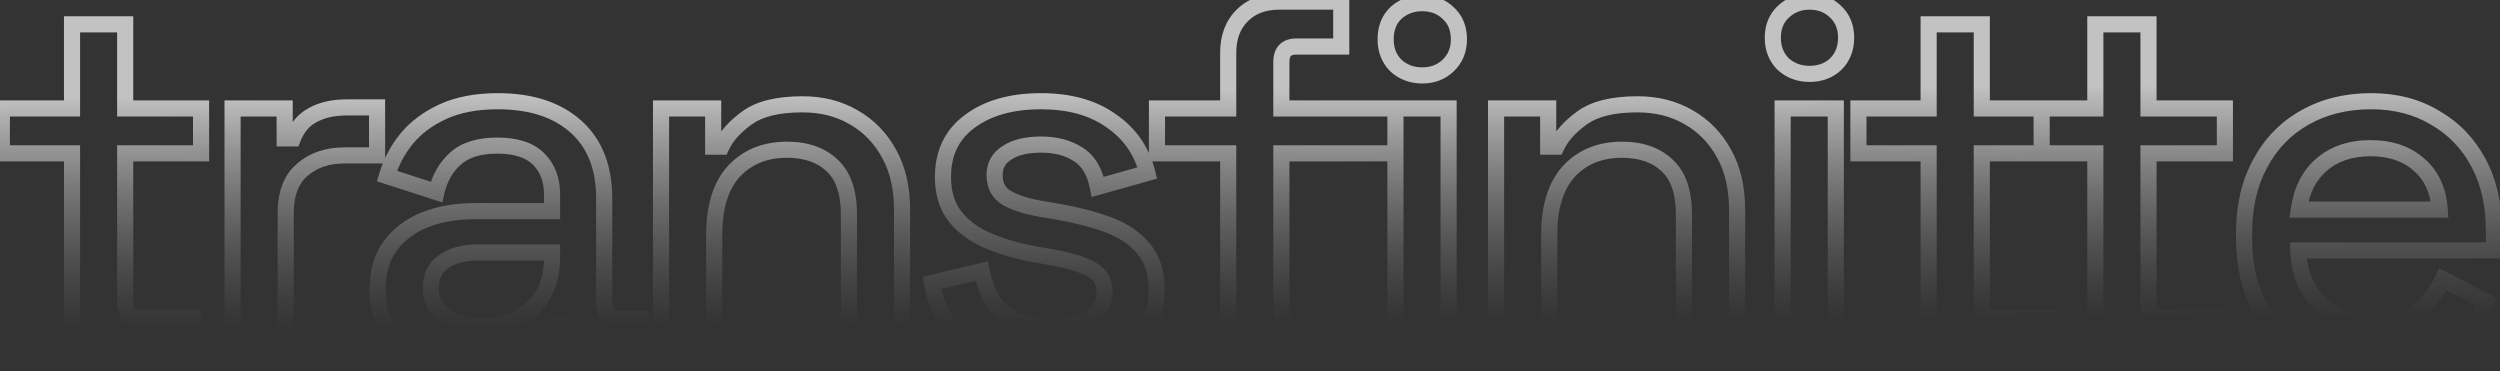 <svg width="310" height="46" viewBox="0 0 310 46" fill="none" xmlns="http://www.w3.org/2000/svg">
<rect x="0" y="0" width="310" height="46" fill="#333333" stroke="none"/>
<mask id="path-1-outside-1_674_578" maskUnits="userSpaceOnUse" x="-1.5" y="-1" width="312" height="48" fill="black">
<rect fill="white" x="-1.5" y="-1" width="312" height="48"/>
<path d="M15.204 45C13.284 45 11.748 44.424 10.596 43.272C9.487 42.12 8.932 40.584 8.932 38.664V19.016H0.228V13.448H8.932V3.016H15.524V13.448H24.932V19.016H15.524V37.512C15.524 38.792 16.121 39.432 17.316 39.432H23.908V45H15.204ZM28.837 45V13.448H35.3V17.16H36.325C36.837 15.837 37.647 14.877 38.757 14.28C39.908 13.64 41.316 13.32 42.98 13.32H46.757V19.272H42.724C40.591 19.272 38.842 19.869 37.477 21.064C36.111 22.216 35.428 24.008 35.428 26.44V45H28.837ZM58.663 45.896C56.402 45.896 54.376 45.512 52.584 44.744C50.834 43.976 49.426 42.845 48.359 41.352C47.336 39.859 46.824 38.045 46.824 35.912C46.824 33.736 47.336 31.944 48.359 30.536C49.426 29.085 50.855 27.997 52.648 27.272C54.482 26.547 56.551 26.184 58.855 26.184H68.456V24.136C68.456 22.301 67.901 20.829 66.791 19.72C65.682 18.611 63.975 18.056 61.672 18.056C59.41 18.056 57.682 18.589 56.487 19.656C55.293 20.723 54.504 22.109 54.12 23.816L47.975 21.832C48.487 20.125 49.298 18.589 50.407 17.224C51.559 15.816 53.074 14.685 54.952 13.832C56.829 12.979 59.09 12.552 61.736 12.552C65.832 12.552 69.053 13.597 71.4 15.688C73.746 17.779 74.919 20.744 74.919 24.584V37.576C74.919 38.856 75.517 39.496 76.712 39.496H79.4V45H74.472C72.978 45 71.762 44.616 70.823 43.848C69.885 43.08 69.415 42.035 69.415 40.712V40.52H68.456C68.114 41.16 67.602 41.907 66.919 42.76C66.237 43.613 65.234 44.36 63.911 45C62.589 45.597 60.84 45.896 58.663 45.896ZM59.623 40.456C62.269 40.456 64.402 39.709 66.023 38.216C67.645 36.68 68.456 34.589 68.456 31.944V31.304H59.239C57.49 31.304 56.082 31.688 55.016 32.456C53.949 33.181 53.416 34.269 53.416 35.72C53.416 37.171 53.97 38.323 55.08 39.176C56.189 40.029 57.703 40.456 59.623 40.456ZM81.969 45V13.448H88.433V18.184H89.457C90.054 16.904 91.121 15.709 92.657 14.6C94.193 13.491 96.476 12.936 99.505 12.936C101.894 12.936 104.006 13.469 105.841 14.536C107.718 15.603 109.19 17.117 110.257 19.08C111.324 21 111.857 23.325 111.857 26.056V45H105.265V26.568C105.265 23.837 104.582 21.832 103.217 20.552C101.852 19.229 99.974 18.568 97.585 18.568C94.854 18.568 92.657 19.464 90.993 21.256C89.372 23.048 88.561 25.651 88.561 29.064V45H81.969ZM130.432 45.896C126.421 45.896 123.093 45 120.448 43.208C117.803 41.416 116.181 38.707 115.584 35.08L121.728 33.608C122.069 35.357 122.645 36.744 123.456 37.768C124.267 38.792 125.269 39.517 126.464 39.944C127.701 40.371 129.024 40.584 130.432 40.584C132.523 40.584 134.123 40.179 135.232 39.368C136.384 38.557 136.96 37.512 136.96 36.232C136.96 34.952 136.427 34.013 135.36 33.416C134.293 32.819 132.715 32.328 130.624 31.944L128.448 31.56C126.315 31.176 124.373 30.621 122.624 29.896C120.875 29.171 119.488 28.168 118.464 26.888C117.44 25.608 116.928 23.965 116.928 21.96C116.928 18.973 118.037 16.669 120.256 15.048C122.475 13.384 125.419 12.552 129.088 12.552C132.629 12.552 135.531 13.363 137.792 14.984C140.096 16.563 141.589 18.717 142.272 21.448L136.128 23.176C135.744 21.256 134.933 19.912 133.696 19.144C132.459 18.333 130.923 17.928 129.088 17.928C127.296 17.928 125.888 18.269 124.864 18.952C123.84 19.592 123.328 20.509 123.328 21.704C123.328 22.984 123.819 23.923 124.8 24.52C125.824 25.117 127.189 25.565 128.896 25.864L131.136 26.248C133.397 26.632 135.467 27.165 137.344 27.848C139.221 28.531 140.693 29.512 141.76 30.792C142.869 32.072 143.424 33.779 143.424 35.912C143.424 39.069 142.251 41.523 139.904 43.272C137.557 45.021 134.4 45.896 130.432 45.896ZM152.298 45V19.016H143.466V13.448H152.298V6.536C152.298 4.616 152.874 3.08 154.026 1.928C155.178 0.776 156.714 0.2 158.634 0.2H166.314V5.768H160.746C159.508 5.768 158.89 6.408 158.89 7.688V13.448H173.034V19.016H158.89V45H152.298ZM173.034 45V13.448H179.626V45H173.034ZM176.362 9.352C175.082 9.352 173.994 8.947 173.098 8.136C172.244 7.283 171.818 6.195 171.818 4.872C171.818 3.507 172.244 2.419 173.098 1.608C173.994 0.797 175.082 0.392 176.362 0.392C177.642 0.392 178.708 0.797 179.562 1.608C180.458 2.419 180.906 3.507 180.906 4.872C180.906 6.195 180.458 7.283 179.562 8.136C178.708 8.947 177.642 9.352 176.362 9.352ZM185.512 45V13.448H191.976V18.184H193C193.597 16.904 194.664 15.709 196.2 14.6C197.736 13.491 200.018 12.936 203.048 12.936C205.437 12.936 207.549 13.469 209.384 14.536C211.261 15.603 212.733 17.117 213.8 19.08C214.866 21 215.4 23.325 215.4 26.056V45H208.808V26.568C208.808 23.837 208.125 21.832 206.76 20.552C205.394 19.229 203.517 18.568 201.128 18.568C198.397 18.568 196.2 19.464 194.536 21.256C192.914 23.048 192.104 25.651 192.104 29.064V45H185.512ZM221.046 45V13.448H227.638V45H221.046ZM224.374 9.16C223.094 9.16 222.006 8.755 221.11 7.944C220.257 7.091 219.83 6.003 219.83 4.68C219.83 3.357 220.257 2.291 221.11 1.48C222.006 0.627 223.094 0.2 224.374 0.2C225.697 0.2 226.785 0.627 227.638 1.48C228.492 2.291 228.918 3.357 228.918 4.68C228.918 6.003 228.492 7.091 227.638 7.944C226.785 8.755 225.697 9.16 224.374 9.16ZM245.421 45C243.501 45 241.965 44.424 240.813 43.272C239.704 42.12 239.149 40.584 239.149 38.664V19.016H230.445V13.448H239.149V3.016H245.741V13.448H253.166V19.016H245.741V37.512C245.741 38.792 246.339 39.432 247.533 39.432H254.125V45H245.421ZM266.158 45C264.238 45 262.701 44.424 261.549 43.272C260.398 42.12 259.822 40.584 259.822 38.664V19.016H253.166V13.448H259.822V3.016H266.414V13.448H275.886V19.016H266.414V37.512C266.414 38.792 267.032 39.432 268.27 39.432H274.798V45H266.158ZM294.268 45.896C291.068 45.896 288.273 45.235 285.884 43.912C283.495 42.547 281.617 40.648 280.252 38.216C278.929 35.741 278.268 32.883 278.268 29.64V28.872C278.268 25.587 278.929 22.728 280.252 20.296C281.575 17.821 283.409 15.923 285.756 14.6C288.145 13.235 290.897 12.552 294.012 12.552C297.041 12.552 299.687 13.235 301.948 14.6C304.252 15.923 306.044 17.779 307.324 20.168C308.604 22.557 309.244 25.352 309.244 28.552V31.048H284.988C285.073 33.821 285.991 36.04 287.74 37.704C289.532 39.325 291.751 40.136 294.396 40.136C296.871 40.136 298.727 39.581 299.964 38.472C301.244 37.363 302.225 36.083 302.908 34.632L308.348 37.448C307.751 38.643 306.876 39.901 305.724 41.224C304.615 42.547 303.143 43.656 301.308 44.552C299.473 45.448 297.127 45.896 294.268 45.896ZM285.052 25.992H302.524C302.353 23.603 301.5 21.747 299.964 20.424C298.428 19.059 296.423 18.376 293.948 18.376C291.473 18.376 289.447 19.059 287.868 20.424C286.332 21.747 285.393 23.603 285.052 25.992Z"/>
</mask>
<path d="M10.596 43.272L9.876 43.966L9.882 43.972L9.889 43.979L10.596 43.272ZM8.932 19.016H9.932V18.016H8.932V19.016ZM0.228 19.016H-0.772V20.016H0.228V19.016ZM0.228 13.448V12.448H-0.772V13.448H0.228ZM8.932 13.448V14.448H9.932V13.448H8.932ZM8.932 3.016V2.016H7.932V3.016H8.932ZM15.524 3.016H16.524V2.016H15.524V3.016ZM15.524 13.448H14.524V14.448H15.524V13.448ZM24.932 13.448H25.932V12.448H24.932V13.448ZM24.932 19.016V20.016H25.932V19.016H24.932ZM15.524 19.016V18.016H14.524V19.016H15.524ZM23.908 39.432H24.908V38.432H23.908V39.432ZM23.908 45V46H24.908V45H23.908ZM15.204 44C13.498 44 12.234 43.496 11.303 42.565L9.889 43.979C11.262 45.352 13.07 46 15.204 46V44ZM11.316 42.578C10.421 41.649 9.932 40.38 9.932 38.664H7.932C7.932 40.788 8.552 42.591 9.876 43.966L11.316 42.578ZM9.932 38.664V19.016H7.932V38.664H9.932ZM8.932 18.016H0.228V20.016H8.932V18.016ZM1.228 19.016V13.448H-0.772V19.016H1.228ZM0.228 14.448H8.932V12.448H0.228V14.448ZM9.932 13.448V3.016H7.932V13.448H9.932ZM8.932 4.016H15.524V2.016H8.932V4.016ZM14.524 3.016V13.448H16.524V3.016H14.524ZM15.524 14.448H24.932V12.448H15.524V14.448ZM23.932 13.448V19.016H25.932V13.448H23.932ZM24.932 18.016H15.524V20.016H24.932V18.016ZM14.524 19.016V37.512H16.524V19.016H14.524ZM14.524 37.512C14.524 38.29 14.704 39.059 15.241 39.634C15.79 40.222 16.546 40.432 17.316 40.432V38.432C16.891 38.432 16.751 38.322 16.703 38.27C16.643 38.205 16.524 38.014 16.524 37.512H14.524ZM17.316 40.432H23.908V38.432H17.316V40.432ZM22.908 39.432V45H24.908V39.432H22.908ZM23.908 44H15.204V46H23.908V44ZM28.837 45H27.837V46H28.837V45ZM28.837 13.448V12.448H27.837V13.448H28.837ZM35.3 13.448H36.3V12.448H35.3V13.448ZM35.3 17.16H34.3V18.16H35.3V17.16ZM36.325 17.16V18.16H37.01L37.257 17.521L36.325 17.16ZM38.757 14.28L39.231 15.161L39.242 15.154L38.757 14.28ZM46.757 13.32H47.757V12.32H46.757V13.32ZM46.757 19.272V20.272H47.757V19.272H46.757ZM37.477 21.064L38.121 21.828L38.128 21.823L38.135 21.817L37.477 21.064ZM35.428 45V46H36.428V45H35.428ZM29.837 45V13.448H27.837V45H29.837ZM28.837 14.448H35.3V12.448H28.837V14.448ZM34.3 13.448V17.16H36.3V13.448H34.3ZM35.3 18.16H36.325V16.16H35.3V18.16ZM37.257 17.521C37.695 16.391 38.358 15.63 39.231 15.161L38.282 13.399C36.937 14.124 35.978 15.284 35.392 16.799L37.257 17.521ZM39.242 15.154C40.212 14.616 41.443 14.32 42.98 14.32V12.32C41.19 12.32 39.605 12.664 38.271 13.406L39.242 15.154ZM42.98 14.32H46.757V12.32H42.98V14.32ZM45.757 13.32V19.272H47.757V13.32H45.757ZM46.757 18.272H42.724V20.272H46.757V18.272ZM42.724 18.272C40.394 18.272 38.397 18.93 36.818 20.311L38.135 21.817C39.287 20.809 40.788 20.272 42.724 20.272V18.272ZM36.832 20.3C35.167 21.704 34.428 23.826 34.428 26.44H36.428C36.428 24.19 37.055 22.728 38.121 21.828L36.832 20.3ZM34.428 26.44V45H36.428V26.44H34.428ZM35.428 44H28.837V46H35.428V44ZM52.584 44.744L52.181 45.66L52.19 45.663L52.584 44.744ZM48.359 41.352L47.535 41.917L47.54 41.925L47.546 41.933L48.359 41.352ZM48.359 30.536L47.554 29.944L47.551 29.948L48.359 30.536ZM52.648 27.272L52.28 26.342L52.272 26.345L52.648 27.272ZM68.456 26.184V27.184H69.456V26.184H68.456ZM66.791 19.72L66.084 20.427V20.427L66.791 19.72ZM54.12 23.816L53.812 24.768L54.855 25.104L55.095 24.035L54.12 23.816ZM47.975 21.832L47.018 21.545L46.736 22.483L47.668 22.784L47.975 21.832ZM50.407 17.224L49.633 16.591L49.631 16.593L50.407 17.224ZM54.952 13.832L55.365 14.742L54.952 13.832ZM71.4 15.688L72.065 14.941V14.941L71.4 15.688ZM79.4 39.496H80.4V38.496H79.4V39.496ZM79.4 45V46H80.4V45H79.4ZM70.823 43.848L71.457 43.074L70.823 43.848ZM69.415 40.52H70.415V39.52H69.415V40.52ZM68.456 40.52V39.52H67.856L67.573 40.049L68.456 40.52ZM66.919 42.76L67.7 43.385V43.385L66.919 42.76ZM63.911 45L64.323 45.911L64.335 45.906L64.347 45.9L63.911 45ZM66.023 38.216L66.701 38.952L66.711 38.942L66.023 38.216ZM68.456 31.304H69.456V30.304H68.456V31.304ZM55.016 32.456L55.578 33.283L55.589 33.275L55.6 33.267L55.016 32.456ZM58.663 44.896C56.516 44.896 54.627 44.532 52.977 43.825L52.19 45.663C54.124 46.492 56.288 46.896 58.663 46.896V44.896ZM52.986 43.828C51.394 43.13 50.131 42.111 49.173 40.771L47.546 41.933C48.721 43.579 50.274 44.822 52.181 45.66L52.986 43.828ZM49.184 40.786C48.294 39.488 47.824 37.88 47.824 35.912H45.824C45.824 38.21 46.377 40.23 47.535 41.917L49.184 40.786ZM47.824 35.912C47.824 33.894 48.297 32.323 49.168 31.124L47.551 29.948C46.374 31.565 45.824 33.578 45.824 35.912H47.824ZM49.165 31.128C50.114 29.838 51.389 28.86 53.023 28.199L52.272 26.345C50.322 27.135 48.738 28.333 47.554 29.944L49.165 31.128ZM53.015 28.202C54.715 27.53 56.657 27.184 58.855 27.184V25.184C56.446 25.184 54.249 25.563 52.28 26.342L53.015 28.202ZM58.855 27.184H68.456V25.184H58.855V27.184ZM69.456 26.184V24.136H67.456V26.184H69.456ZM69.456 24.136C69.456 22.085 68.827 20.341 67.499 19.013L66.084 20.427C66.975 21.317 67.456 22.518 67.456 24.136H69.456ZM67.499 19.013C66.129 17.644 64.117 17.056 61.672 17.056V19.056C63.834 19.056 65.235 19.578 66.084 20.427L67.499 19.013ZM61.672 17.056C59.265 17.056 57.263 17.623 55.822 18.91L57.154 20.402C58.102 19.555 59.555 19.056 61.672 19.056V17.056ZM55.822 18.91C54.457 20.128 53.569 21.706 53.144 23.596L55.095 24.035C55.438 22.513 56.129 21.317 57.154 20.402L55.822 18.91ZM54.427 22.864L48.283 20.88L47.668 22.784L53.812 24.768L54.427 22.864ZM48.933 22.119C49.408 20.536 50.158 19.117 51.184 17.855L49.631 16.593C48.439 18.061 47.567 19.714 47.018 21.545L48.933 22.119ZM51.181 17.857C52.224 16.583 53.609 15.541 55.365 14.742L54.538 12.922C52.539 13.83 50.895 15.049 49.633 16.591L51.181 17.857ZM55.365 14.742C57.081 13.962 59.194 13.552 61.736 13.552V11.552C58.986 11.552 56.576 11.995 54.538 12.922L55.365 14.742ZM61.736 13.552C65.662 13.552 68.621 14.552 70.734 16.435L72.065 14.941C69.485 12.643 66.001 11.552 61.736 11.552V13.552ZM70.734 16.435C72.822 18.294 73.919 20.961 73.919 24.584H75.919C75.919 20.527 74.671 17.263 72.065 14.941L70.734 16.435ZM73.919 24.584V37.576H75.919V24.584H73.919ZM73.919 37.576C73.919 38.354 74.1 39.123 74.636 39.698C75.186 40.286 75.942 40.496 76.712 40.496V38.496C76.287 38.496 76.147 38.386 76.099 38.334C76.038 38.269 75.919 38.078 75.919 37.576H73.919ZM76.712 40.496H79.4V38.496H76.712V40.496ZM78.4 39.496V45H80.4V39.496H78.4ZM79.4 44H74.472V46H79.4V44ZM74.472 44C73.154 44 72.178 43.664 71.457 43.074L70.19 44.622C71.346 45.568 72.802 46 74.472 46V44ZM71.457 43.074C70.773 42.515 70.415 41.766 70.415 40.712H68.415C68.415 42.304 68.996 43.645 70.19 44.622L71.457 43.074ZM70.415 40.712V40.52H68.415V40.712H70.415ZM69.415 39.52H68.456V41.52H69.415V39.52ZM67.573 40.049C67.271 40.615 66.8 41.309 66.139 42.135L67.7 43.385C68.404 42.505 68.957 41.705 69.338 40.991L67.573 40.049ZM66.139 42.135C65.575 42.839 64.708 43.504 63.476 44.1L64.347 45.9C65.76 45.217 66.898 44.387 67.7 43.385L66.139 42.135ZM63.5 44.089C62.355 44.606 60.762 44.896 58.663 44.896V46.896C60.917 46.896 62.823 46.589 64.323 45.911L63.5 44.089ZM59.623 41.456C62.467 41.456 64.859 40.648 66.701 38.952L65.346 37.48C63.945 38.771 62.071 39.456 59.623 39.456V41.456ZM66.711 38.942C68.569 37.182 69.456 34.809 69.456 31.944H67.456C67.456 34.37 66.721 36.178 65.336 37.49L66.711 38.942ZM69.456 31.944V31.304H67.456V31.944H69.456ZM68.456 30.304H59.239V32.304H68.456V30.304ZM59.239 30.304C57.349 30.304 55.716 30.719 54.431 31.645L55.6 33.267C56.448 32.657 57.631 32.304 59.239 32.304V30.304ZM54.453 31.629C53.075 32.566 52.416 33.986 52.416 35.72H54.416C54.416 34.552 54.822 33.797 55.578 33.283L54.453 31.629ZM52.416 35.72C52.416 37.468 53.104 38.918 54.47 39.969L55.689 38.383C54.836 37.727 54.416 36.873 54.416 35.72H52.416ZM54.47 39.969C55.809 40.999 57.564 41.456 59.623 41.456V39.456C57.843 39.456 56.569 39.06 55.689 38.383L54.47 39.969ZM81.969 45H80.969V46H81.969V45ZM81.969 13.448V12.448H80.969V13.448H81.969ZM88.433 13.448H89.433V12.448H88.433V13.448ZM88.433 18.184H87.433V19.184H88.433V18.184ZM89.457 18.184V19.184H90.094L90.363 18.607L89.457 18.184ZM92.657 14.6L93.243 15.411L92.657 14.6ZM105.841 14.536L105.338 15.4L105.347 15.405L105.841 14.536ZM110.257 19.08L109.378 19.558L109.383 19.566L110.257 19.08ZM111.857 45V46H112.857V45H111.857ZM105.265 45H104.265V46H105.265V45ZM103.217 20.552L102.521 21.27L102.527 21.276L102.533 21.282L103.217 20.552ZM90.993 21.256L90.26 20.576L90.251 20.585L90.993 21.256ZM88.561 45V46H89.561V45H88.561ZM82.969 45V13.448H80.969V45H82.969ZM81.969 14.448H88.433V12.448H81.969V14.448ZM87.433 13.448V18.184H89.433V13.448H87.433ZM88.433 19.184H89.457V17.184H88.433V19.184ZM90.363 18.607C90.868 17.525 91.799 16.453 93.243 15.411L92.072 13.789C90.443 14.966 89.241 16.283 88.551 17.761L90.363 18.607ZM93.243 15.411C94.533 14.478 96.57 13.936 99.505 13.936V11.936C96.382 11.936 93.853 12.503 92.072 13.789L93.243 15.411ZM99.505 13.936C101.74 13.936 103.675 14.433 105.338 15.4L106.344 13.671C104.338 12.505 102.048 11.936 99.505 11.936V13.936ZM105.347 15.405C107.056 16.377 108.398 17.753 109.378 19.558L111.136 18.602C109.983 16.482 108.38 14.829 106.335 13.666L105.347 15.405ZM109.383 19.566C110.349 21.305 110.857 23.454 110.857 26.056H112.857C112.857 23.196 112.298 20.695 111.131 18.594L109.383 19.566ZM110.857 26.056V45H112.857V26.056H110.857ZM111.857 44H105.265V46H111.857V44ZM106.265 45V26.568H104.265V45H106.265ZM106.265 26.568C106.265 23.689 105.545 21.364 103.901 19.823L102.533 21.282C103.619 22.3 104.265 23.986 104.265 26.568H106.265ZM103.913 19.834C102.316 18.287 100.164 17.568 97.585 17.568V19.568C99.785 19.568 101.387 20.172 102.521 21.27L103.913 19.834ZM97.585 17.568C94.612 17.568 92.136 18.555 90.26 20.576L91.726 21.936C93.177 20.373 95.097 19.568 97.585 19.568V17.568ZM90.251 20.585C88.406 22.625 87.561 25.505 87.561 29.064H89.561C89.561 25.797 90.337 23.471 91.734 21.927L90.251 20.585ZM87.561 29.064V45H89.561V29.064H87.561ZM88.561 44H81.969V46H88.561V44ZM120.448 43.208L121.009 42.38L120.448 43.208ZM115.584 35.08L115.351 34.108L114.446 34.324L114.597 35.242L115.584 35.08ZM121.728 33.608L122.709 33.416L122.51 32.392L121.495 32.636L121.728 33.608ZM123.456 37.768L124.24 37.147L123.456 37.768ZM126.464 39.944L126.128 40.886L126.138 40.889L126.464 39.944ZM135.232 39.368L134.657 38.55L134.649 38.555L134.642 38.561L135.232 39.368ZM130.624 31.944L130.805 30.96L130.798 30.959L130.624 31.944ZM128.448 31.56L128.271 32.544L128.274 32.545L128.448 31.56ZM122.624 29.896L122.241 30.82L122.624 29.896ZM118.464 26.888L119.245 26.263L118.464 26.888ZM120.256 15.048L120.846 15.855L120.856 15.848L120.256 15.048ZM137.792 14.984L137.209 15.797L137.218 15.803L137.227 15.809L137.792 14.984ZM142.272 21.448L142.543 22.411L143.478 22.148L143.242 21.206L142.272 21.448ZM136.128 23.176L135.147 23.372L135.359 24.431L136.399 24.139L136.128 23.176ZM133.696 19.144L133.148 19.98L133.158 19.987L133.169 19.994L133.696 19.144ZM124.864 18.952L125.394 19.8L125.406 19.792L125.419 19.784L124.864 18.952ZM124.8 24.52L124.28 25.374L124.288 25.379L124.296 25.384L124.8 24.52ZM128.896 25.864L128.724 26.849L128.727 26.85L128.896 25.864ZM131.136 26.248L130.967 27.234L130.969 27.234L131.136 26.248ZM141.76 30.792L140.992 31.432L140.998 31.44L141.004 31.447L141.76 30.792ZM139.904 43.272L140.502 44.074L139.904 43.272ZM130.432 44.896C126.57 44.896 123.451 44.034 121.009 42.38L119.887 44.036C122.736 45.966 126.273 46.896 130.432 46.896V44.896ZM121.009 42.38C118.626 40.766 117.131 38.318 116.571 34.917L114.597 35.242C115.232 39.096 116.98 42.066 119.887 44.036L121.009 42.38ZM115.817 36.053L121.961 34.581L121.495 32.636L115.351 34.108L115.817 36.053ZM120.747 33.8C121.108 35.651 121.733 37.202 122.672 38.389L124.24 37.147C123.558 36.286 123.031 35.063 122.709 33.416L120.747 33.8ZM122.672 38.389C123.595 39.555 124.751 40.394 126.128 40.886L126.8 39.002C125.787 38.641 124.938 38.029 124.24 37.147L122.672 38.389ZM126.138 40.889C127.488 41.355 128.921 41.584 130.432 41.584V39.584C129.127 39.584 127.915 39.386 126.79 38.999L126.138 40.889ZM130.432 41.584C132.631 41.584 134.473 41.161 135.822 40.175L134.642 38.561C133.772 39.196 132.415 39.584 130.432 39.584V41.584ZM135.807 40.186C137.194 39.21 137.96 37.874 137.96 36.232H135.96C135.96 37.15 135.574 37.905 134.657 38.55L135.807 40.186ZM137.96 36.232C137.96 34.611 137.249 33.328 135.849 32.544L134.871 34.288C135.604 34.699 135.96 35.293 135.96 36.232H137.96ZM135.849 32.544C134.64 31.867 132.936 31.352 130.805 30.96L130.443 32.928C132.493 33.304 133.946 33.77 134.871 34.288L135.849 32.544ZM130.798 30.959L128.622 30.575L128.274 32.545L130.45 32.929L130.798 30.959ZM128.625 30.576C126.552 30.203 124.681 29.666 123.007 28.972L122.241 30.82C124.065 31.576 126.077 32.149 128.271 32.544L128.625 30.576ZM123.007 28.972C121.389 28.301 120.148 27.392 119.245 26.263L117.683 27.513C118.828 28.944 120.36 30.04 122.241 30.82L123.007 28.972ZM119.245 26.263C118.392 25.198 117.928 23.791 117.928 21.96H115.928C115.928 24.14 116.488 26.018 117.683 27.513L119.245 26.263ZM117.928 21.96C117.928 19.26 118.91 17.27 120.846 15.855L119.666 14.241C117.165 16.069 115.928 18.686 115.928 21.96H117.928ZM120.856 15.848C122.853 14.35 125.565 13.552 129.088 13.552V11.552C125.272 11.552 122.096 12.418 119.656 14.248L120.856 15.848ZM129.088 13.552C132.478 13.552 135.159 14.327 137.209 15.797L138.375 14.171C135.902 12.399 132.781 11.552 129.088 11.552V13.552ZM137.227 15.809C139.327 17.248 140.678 19.195 141.302 21.691L143.242 21.206C142.501 18.24 140.865 15.877 138.357 14.159L137.227 15.809ZM142.001 20.485L135.857 22.213L136.399 24.139L142.543 22.411L142.001 20.485ZM137.109 22.98C136.69 20.886 135.768 19.253 134.223 18.294L133.169 19.994C134.098 20.571 134.798 21.626 135.147 23.372L137.109 22.98ZM134.244 18.308C132.809 17.367 131.07 16.928 129.088 16.928V18.928C130.775 18.928 132.109 19.3 133.148 19.98L134.244 18.308ZM129.088 16.928C127.184 16.928 125.557 17.288 124.309 18.12L125.419 19.784C126.219 19.25 127.408 18.928 129.088 18.928V16.928ZM124.334 18.104C123.021 18.924 122.328 20.16 122.328 21.704H124.328C124.328 20.859 124.659 20.26 125.394 19.8L124.334 18.104ZM122.328 21.704C122.328 23.285 122.962 24.572 124.28 25.374L125.32 23.666C124.675 23.273 124.328 22.683 124.328 21.704H122.328ZM124.296 25.384C125.458 26.062 126.949 26.538 128.724 26.849L129.068 24.879C127.429 24.592 126.19 24.173 125.304 23.656L124.296 25.384ZM128.727 26.85L130.967 27.234L131.305 25.262L129.065 24.878L128.727 26.85ZM130.969 27.234C133.179 27.609 135.189 28.128 137.002 28.788L137.686 26.908C135.744 26.202 133.616 25.655 131.303 25.262L130.969 27.234ZM137.002 28.788C138.747 29.422 140.059 30.313 140.992 31.432L142.528 30.152C141.328 28.711 139.696 27.639 137.686 26.908L137.002 28.788ZM141.004 31.447C141.918 32.502 142.424 33.955 142.424 35.912H144.424C144.424 33.602 143.82 31.642 142.516 30.137L141.004 31.447ZM142.424 35.912C142.424 38.782 141.378 40.926 139.306 42.47L140.502 44.074C143.124 42.119 144.424 39.356 144.424 35.912H142.424ZM139.306 42.47C137.184 44.052 134.26 44.896 130.432 44.896V46.896C134.54 46.896 137.93 45.991 140.502 44.074L139.306 42.47ZM152.298 45H151.298V46H152.298V45ZM152.298 19.016H153.298V18.016H152.298V19.016ZM143.465 19.016H142.465V20.016H143.465V19.016ZM143.465 13.448V12.448H142.465V13.448H143.465ZM152.298 13.448V14.448H153.298V13.448H152.298ZM154.025 1.928L153.318 1.221V1.221L154.025 1.928ZM166.314 0.2H167.314V-0.8H166.314V0.2ZM166.314 5.768V6.768H167.314V5.768H166.314ZM158.889 13.448H157.889V14.448H158.889V13.448ZM173.034 13.448H174.034V12.448H173.034V13.448ZM173.034 19.016V20.016H174.034V19.016H173.034ZM158.889 19.016V18.016H157.889V19.016H158.889ZM158.889 45V46H159.889V45H158.889ZM173.034 45H172.034V46H173.034V45ZM173.034 13.448V12.448H172.034V13.448H173.034ZM179.626 13.448H180.626V12.448H179.626V13.448ZM179.626 45V46H180.626V45H179.626ZM173.098 8.136L172.39 8.843L172.408 8.861L172.427 8.878L173.098 8.136ZM173.098 1.608L172.427 0.866L172.418 0.875L172.409 0.883L173.098 1.608ZM179.562 1.608L178.873 2.333L178.882 2.341L178.891 2.35L179.562 1.608ZM179.562 8.136L180.25 8.861L180.251 8.86L179.562 8.136ZM153.298 45V19.016H151.298V45H153.298ZM152.298 18.016H143.465V20.016H152.298V18.016ZM144.465 19.016V13.448H142.465V19.016H144.465ZM143.465 14.448H152.298V12.448H143.465V14.448ZM153.298 13.448V6.536H151.298V13.448H153.298ZM153.298 6.536C153.298 4.83 153.801 3.566 154.733 2.635L153.318 1.221C151.946 2.594 151.298 4.402 151.298 6.536H153.298ZM154.733 2.635C155.664 1.704 156.928 1.2 158.633 1.2V-0.8C156.499 -0.8 154.691 -0.152 153.318 1.221L154.733 2.635ZM158.633 1.2H166.314V-0.8H158.633V1.2ZM165.314 0.2V5.768H167.314V0.2H165.314ZM166.314 4.768H160.745V6.768H166.314V4.768ZM160.745 4.768C159.964 4.768 159.196 4.972 158.635 5.553C158.079 6.128 157.889 6.902 157.889 7.688H159.889C159.889 7.194 160.009 7.008 160.072 6.943C160.13 6.884 160.29 6.768 160.745 6.768V4.768ZM157.889 7.688V13.448H159.889V7.688H157.889ZM158.889 14.448H173.034V12.448H158.889V14.448ZM172.034 13.448V19.016H174.034V13.448H172.034ZM173.034 18.016H158.889V20.016H173.034V18.016ZM157.889 19.016V45H159.889V19.016H157.889ZM158.889 44H152.298V46H158.889V44ZM174.034 45V13.448H172.034V45H174.034ZM173.034 14.448H179.626V12.448H173.034V14.448ZM178.626 13.448V45H180.626V13.448H178.626ZM179.626 44H173.034V46H179.626V44ZM176.362 8.352C175.313 8.352 174.469 8.028 173.768 7.394L172.427 8.878C173.518 9.865 174.85 10.352 176.362 10.352V8.352ZM173.805 7.429C173.158 6.782 172.818 5.957 172.818 4.872H170.818C170.818 6.432 171.331 7.783 172.39 8.843L173.805 7.429ZM172.818 4.872C172.818 3.733 173.164 2.924 173.786 2.333L172.409 0.883C171.324 1.913 170.818 3.28 170.818 4.872H172.818ZM173.768 2.35C174.469 1.716 175.313 1.392 176.362 1.392V-0.608C174.85 -0.608 173.518 -0.121 172.427 0.866L173.768 2.35ZM176.362 1.392C177.41 1.392 178.222 1.715 178.873 2.333L180.25 0.883C179.194 -0.12 177.873 -0.608 176.362 -0.608V1.392ZM178.891 2.35C179.549 2.945 179.906 3.749 179.906 4.872H181.906C181.906 3.265 181.366 1.892 180.232 0.866L178.891 2.35ZM179.906 4.872C179.906 5.942 179.555 6.761 178.872 7.412L180.251 8.86C181.36 7.804 181.906 6.447 181.906 4.872H179.906ZM178.873 7.411C178.222 8.029 177.41 8.352 176.362 8.352V10.352C177.873 10.352 179.194 9.864 180.25 8.861L178.873 7.411ZM185.512 45H184.512V46H185.512V45ZM185.512 13.448V12.448H184.512V13.448H185.512ZM191.976 13.448H192.976V12.448H191.976V13.448ZM191.976 18.184H190.976V19.184H191.976V18.184ZM193 18.184V19.184H193.636L193.906 18.607L193 18.184ZM196.2 14.6L196.785 15.411L196.2 14.6ZM209.384 14.536L208.881 15.4L208.889 15.405L209.384 14.536ZM213.799 19.08L212.921 19.558L212.925 19.566L213.799 19.08ZM215.4 45V46H216.4V45H215.4ZM208.808 45H207.808V46H208.808V45ZM206.76 20.552L206.064 21.27L206.07 21.276L206.076 21.282L206.76 20.552ZM194.536 21.256L193.803 20.576L193.794 20.585L194.536 21.256ZM192.104 45V46H193.104V45H192.104ZM186.512 45V13.448H184.512V45H186.512ZM185.512 14.448H191.976V12.448H185.512V14.448ZM190.976 13.448V18.184H192.976V13.448H190.976ZM191.976 19.184H193V17.184H191.976V19.184ZM193.906 18.607C194.41 17.525 195.342 16.453 196.785 15.411L195.614 13.789C193.985 14.966 192.783 16.283 192.093 17.761L193.906 18.607ZM196.785 15.411C198.076 14.478 200.112 13.936 203.048 13.936V11.936C199.924 11.936 197.395 12.503 195.614 13.789L196.785 15.411ZM203.048 13.936C205.283 13.936 207.217 14.433 208.881 15.4L209.886 13.671C207.88 12.505 205.591 11.936 203.048 11.936V13.936ZM208.889 15.405C210.599 16.377 211.94 17.753 212.921 19.558L214.678 18.602C213.526 16.482 211.923 14.829 209.878 13.666L208.889 15.405ZM212.925 19.566C213.892 21.305 214.4 23.454 214.4 26.056H216.4C216.4 23.196 215.841 20.695 214.674 18.594L212.925 19.566ZM214.4 26.056V45H216.4V26.056H214.4ZM215.4 44H208.808V46H215.4V44ZM209.808 45V26.568H207.808V45H209.808ZM209.808 26.568C209.808 23.689 209.088 21.364 207.443 19.823L206.076 21.282C207.162 22.3 207.808 23.986 207.808 26.568H209.808ZM207.455 19.834C205.859 18.287 203.707 17.568 201.128 17.568V19.568C203.327 19.568 204.93 20.172 206.064 21.27L207.455 19.834ZM201.128 17.568C198.155 17.568 195.679 18.555 193.803 20.576L195.268 21.936C196.72 20.373 198.639 19.568 201.128 19.568V17.568ZM193.794 20.585C191.949 22.625 191.104 25.505 191.104 29.064H193.104C193.104 25.797 193.88 23.471 195.277 21.927L193.794 20.585ZM191.104 29.064V45H193.104V29.064H191.104ZM192.104 44H185.512V46H192.104V44ZM221.046 45H220.046V46H221.046V45ZM221.046 13.448V12.448H220.046V13.448H221.046ZM227.638 13.448H228.638V12.448H227.638V13.448ZM227.638 45V46H228.638V45H227.638ZM221.11 7.944L220.403 8.651L220.421 8.669L220.44 8.686L221.11 7.944ZM221.11 1.48L221.799 2.205L221.8 2.204L221.11 1.48ZM227.638 1.48L226.931 2.187L226.94 2.196L226.95 2.205L227.638 1.48ZM227.638 7.944L228.327 8.669L228.337 8.66L228.346 8.651L227.638 7.944ZM222.046 45V13.448H220.046V45H222.046ZM221.046 14.448H227.638V12.448H221.046V14.448ZM226.638 13.448V45H228.638V13.448H226.638ZM227.638 44H221.046V46H227.638V44ZM224.374 8.16C223.326 8.16 222.482 7.836 221.781 7.202L220.44 8.686C221.531 9.673 222.863 10.16 224.374 10.16V8.16ZM221.818 7.237C221.171 6.59 220.83 5.765 220.83 4.68H218.83C218.83 6.24 219.344 7.591 220.403 8.651L221.818 7.237ZM220.83 4.68C220.83 3.594 221.17 2.803 221.799 2.205L220.422 0.755C219.344 1.779 218.83 3.121 218.83 4.68H220.83ZM221.8 2.204C222.503 1.535 223.341 1.2 224.374 1.2V-0.8C222.848 -0.8 221.51 -0.281 220.421 0.756L221.8 2.204ZM224.374 1.2C225.46 1.2 226.285 1.54 226.931 2.187L228.346 0.773C227.286 -0.287 225.934 -0.8 224.374 -0.8V1.2ZM226.95 2.205C227.579 2.803 227.919 3.594 227.919 4.68H229.919C229.919 3.121 229.405 1.779 228.327 0.755L226.95 2.205ZM227.919 4.68C227.919 5.765 227.578 6.59 226.931 7.237L228.346 8.651C229.405 7.591 229.919 6.24 229.919 4.68H227.919ZM226.95 7.219C226.306 7.831 225.475 8.16 224.374 8.16V10.16C225.919 10.16 227.265 9.679 228.327 8.669L226.95 7.219ZM240.814 43.272L240.093 43.966L240.1 43.972L240.106 43.979L240.814 43.272ZM239.15 19.016H240.15V18.016H239.15V19.016ZM230.445 19.016H229.445V20.016H230.445V19.016ZM230.445 13.448V12.448H229.445V13.448H230.445ZM239.15 13.448V14.448H240.15V13.448H239.15ZM239.15 3.016V2.016H238.15V3.016H239.15ZM245.742 3.016H246.742V2.016H245.742V3.016ZM245.742 13.448H244.742V14.448H245.742V13.448ZM253.165 13.448H254.165V12.448H253.165V13.448ZM253.165 19.016V20.016H254.165V19.016H253.165ZM245.742 19.016V18.016H244.742V19.016H245.742ZM254.126 39.432H255.125V38.432H254.126V39.432ZM254.126 45V46H255.125V45H254.126ZM261.549 43.272L260.842 43.979L261.549 43.272ZM259.822 19.016H260.822V18.016H259.822V19.016ZM253.165 19.016H252.165V20.016H253.165V19.016ZM253.165 13.448V12.448H252.165V13.448H253.165ZM259.822 13.448V14.448H260.822V13.448H259.822ZM259.822 3.016V2.016H258.822V3.016H259.822ZM266.414 3.016H267.414V2.016H266.414V3.016ZM266.414 13.448H265.414V14.448H266.414V13.448ZM275.885 13.448H276.885V12.448H275.885V13.448ZM275.885 19.016V20.016H276.885V19.016H275.885ZM266.414 19.016V18.016H265.414V19.016H266.414ZM274.797 39.432H275.797V38.432H274.797V39.432ZM274.797 45V46H275.797V45H274.797ZM245.421 44C243.716 44 242.452 43.496 241.521 42.565L240.106 43.979C241.479 45.352 243.287 46 245.421 46V44ZM241.534 42.578C240.639 41.649 240.15 40.38 240.15 38.664H238.15C238.15 40.788 238.769 42.591 240.093 43.966L241.534 42.578ZM240.15 38.664V19.016H238.15V38.664H240.15ZM239.15 18.016H230.445V20.016H239.15V18.016ZM231.445 19.016V13.448H229.445V19.016H231.445ZM230.445 14.448H239.15V12.448H230.445V14.448ZM240.15 13.448V3.016H238.15V13.448H240.15ZM239.15 4.016H245.742V2.016H239.15V4.016ZM244.742 3.016V13.448H246.742V3.016H244.742ZM245.742 14.448H253.165V12.448H245.742V14.448ZM252.165 13.448V19.016H254.165V13.448H252.165ZM253.165 18.016H245.742V20.016H253.165V18.016ZM244.742 19.016V37.512H246.742V19.016H244.742ZM244.742 37.512C244.742 38.29 244.922 39.059 245.458 39.634C246.007 40.222 246.764 40.432 247.533 40.432V38.432C247.109 38.432 246.969 38.322 246.921 38.27C246.86 38.205 246.742 38.014 246.742 37.512H244.742ZM247.533 40.432H254.126V38.432H247.533V40.432ZM253.126 39.432V45H255.125V39.432H253.126ZM254.126 44H245.421V46H254.126V44ZM266.158 44C264.452 44 263.188 43.496 262.257 42.565L260.842 43.979C262.215 45.352 264.023 46 266.158 46V44ZM262.257 42.565C261.325 41.634 260.822 40.37 260.822 38.664H258.822C258.822 40.798 259.47 42.606 260.842 43.979L262.257 42.565ZM260.822 38.664V19.016H258.822V38.664H260.822ZM259.822 18.016H253.165V20.016H259.822V18.016ZM254.165 19.016V13.448H252.165V19.016H254.165ZM253.165 14.448H259.822V12.448H253.165V14.448ZM260.822 13.448V3.016H258.822V13.448H260.822ZM259.822 4.016H266.414V2.016H259.822V4.016ZM265.414 3.016V13.448H267.414V3.016H265.414ZM266.414 14.448H275.885V12.448H266.414V14.448ZM274.885 13.448V19.016H276.885V13.448H274.885ZM275.885 18.016H266.414V20.016H275.885V18.016ZM265.414 19.016V37.512H267.414V19.016H265.414ZM265.414 37.512C265.414 38.298 265.603 39.072 266.159 39.647C266.72 40.228 267.488 40.432 268.27 40.432V38.432C267.814 38.432 267.654 38.316 267.596 38.257C267.533 38.192 267.414 38.006 267.414 37.512H265.414ZM268.27 40.432H274.797V38.432H268.27V40.432ZM273.797 39.432V45H275.797V39.432H273.797ZM274.797 44H266.158V46H274.797V44ZM285.884 43.912L285.388 44.78L285.4 44.787L285.884 43.912ZM280.252 38.216L279.37 38.687L279.375 38.697L279.38 38.706L280.252 38.216ZM280.252 20.296L281.131 20.774L281.134 20.767L280.252 20.296ZM285.756 14.6L286.247 15.471L286.252 15.468L285.756 14.6ZM301.948 14.6L301.431 15.456L301.441 15.462L301.45 15.467L301.948 14.6ZM307.324 20.168L308.205 19.696L307.324 20.168ZM309.244 31.048V32.048H310.244V31.048H309.244ZM284.988 31.048V30.048H283.957L283.988 31.079L284.988 31.048ZM287.74 37.704L287.051 38.429L287.06 38.437L287.069 38.446L287.74 37.704ZM299.964 38.472L299.309 37.716L299.303 37.722L299.296 37.727L299.964 38.472ZM302.908 34.632L303.368 33.744L302.445 33.267L302.003 34.206L302.908 34.632ZM308.348 37.448L309.242 37.895L309.683 37.013L308.808 36.56L308.348 37.448ZM305.724 41.224L304.97 40.567L304.964 40.574L304.958 40.581L305.724 41.224ZM301.308 44.552L301.747 45.451L301.308 44.552ZM285.052 25.992L284.062 25.851L283.899 26.992H285.052V25.992ZM302.524 25.992V26.992H303.598L303.521 25.921L302.524 25.992ZM299.964 20.424L299.3 21.171L299.306 21.177L299.311 21.182L299.964 20.424ZM287.868 20.424L288.521 21.182L288.522 21.18L287.868 20.424ZM294.268 44.896C291.208 44.896 288.586 44.265 286.368 43.037L285.4 44.787C287.961 46.205 290.928 46.896 294.268 46.896V44.896ZM286.38 43.044C284.15 41.77 282.402 40.003 281.124 37.727L279.38 38.706C280.833 41.293 282.839 43.324 285.388 44.78L286.38 43.044ZM281.134 37.745C279.9 35.436 279.268 32.744 279.268 29.64H277.268C277.268 33.021 277.959 36.047 279.37 38.687L281.134 37.745ZM279.268 29.64V28.872H277.268V29.64H279.268ZM279.268 28.872C279.268 25.722 279.901 23.034 281.13 20.774L279.374 19.818C277.957 22.422 277.268 25.451 277.268 28.872H279.268ZM281.134 20.767C282.371 18.453 284.073 16.696 286.247 15.471L285.265 13.729C282.746 15.149 280.778 17.19 279.37 19.825L281.134 20.767ZM286.252 15.468C288.471 14.2 291.048 13.552 294.012 13.552V11.552C290.747 11.552 287.819 12.269 285.26 13.732L286.252 15.468ZM294.012 13.552C296.886 13.552 299.348 14.198 301.431 15.456L302.465 13.744C300.026 12.271 297.196 11.552 294.012 11.552V13.552ZM301.45 15.467C303.588 16.695 305.249 18.412 306.443 20.64L308.205 19.696C306.839 17.145 304.916 15.151 302.446 13.733L301.45 15.467ZM306.443 20.64C307.632 22.86 308.244 25.487 308.244 28.552H310.244C310.244 25.217 309.576 22.255 308.205 19.696L306.443 20.64ZM308.244 28.552V31.048H310.244V28.552H308.244ZM309.244 30.048H284.988V32.048H309.244V30.048ZM283.988 31.079C284.081 34.073 285.082 36.556 287.051 38.429L288.429 36.979C286.899 35.524 286.066 33.57 285.988 31.017L283.988 31.079ZM287.069 38.446C289.063 40.249 291.528 41.136 294.396 41.136V39.136C291.973 39.136 290.001 38.401 288.411 36.962L287.069 38.446ZM294.396 41.136C297 41.136 299.139 40.555 300.632 39.217L299.296 37.727C298.314 38.608 296.742 39.136 294.396 39.136V41.136ZM300.619 39.228C301.998 38.032 303.067 36.642 303.813 35.058L302.003 34.206C301.383 35.524 300.49 36.693 299.309 37.716L300.619 39.228ZM302.448 35.52L307.888 38.336L308.808 36.56L303.368 33.744L302.448 35.52ZM307.454 37.001C306.904 38.101 306.083 39.29 304.97 40.567L306.478 41.881C307.669 40.513 308.598 39.185 309.242 37.895L307.454 37.001ZM304.958 40.581C303.953 41.779 302.601 42.808 300.869 43.653L301.747 45.451C303.685 44.504 305.276 43.314 306.49 41.867L304.958 40.581ZM300.869 43.653C299.215 44.462 297.032 44.896 294.268 44.896V46.896C297.222 46.896 299.732 46.434 301.747 45.451L300.869 43.653ZM285.052 26.992H302.524V24.992H285.052V26.992ZM303.521 25.921C303.336 23.318 302.391 21.194 300.617 19.666L299.311 21.182C300.609 22.299 301.371 23.888 301.527 26.063L303.521 25.921ZM300.628 19.677C298.874 18.117 296.615 17.376 293.948 17.376V19.376C296.23 19.376 297.982 20.001 299.3 21.171L300.628 19.677ZM293.948 17.376C291.28 17.376 289.007 18.117 287.214 19.668L288.522 21.18C289.887 20 291.667 19.376 293.948 19.376V17.376ZM287.215 19.666C285.462 21.176 284.431 23.27 284.062 25.851L286.042 26.133C286.356 23.936 287.202 22.317 288.521 21.182L287.215 19.666Z" fill="url(#paint0_linear_674_578)" mask="url(#path-1-outside-1_674_578)"/>
<defs>
<linearGradient id="paint0_linear_674_578" x1="155.342" y1="11.206" x2="155.501" y2="40.179" gradientUnits="userSpaceOnUse">
<stop stop-color="white" stop-opacity="0.7"/>
<stop offset="1" stop-color="#999999" stop-opacity="0"/>
</linearGradient>
</defs>
</svg>
